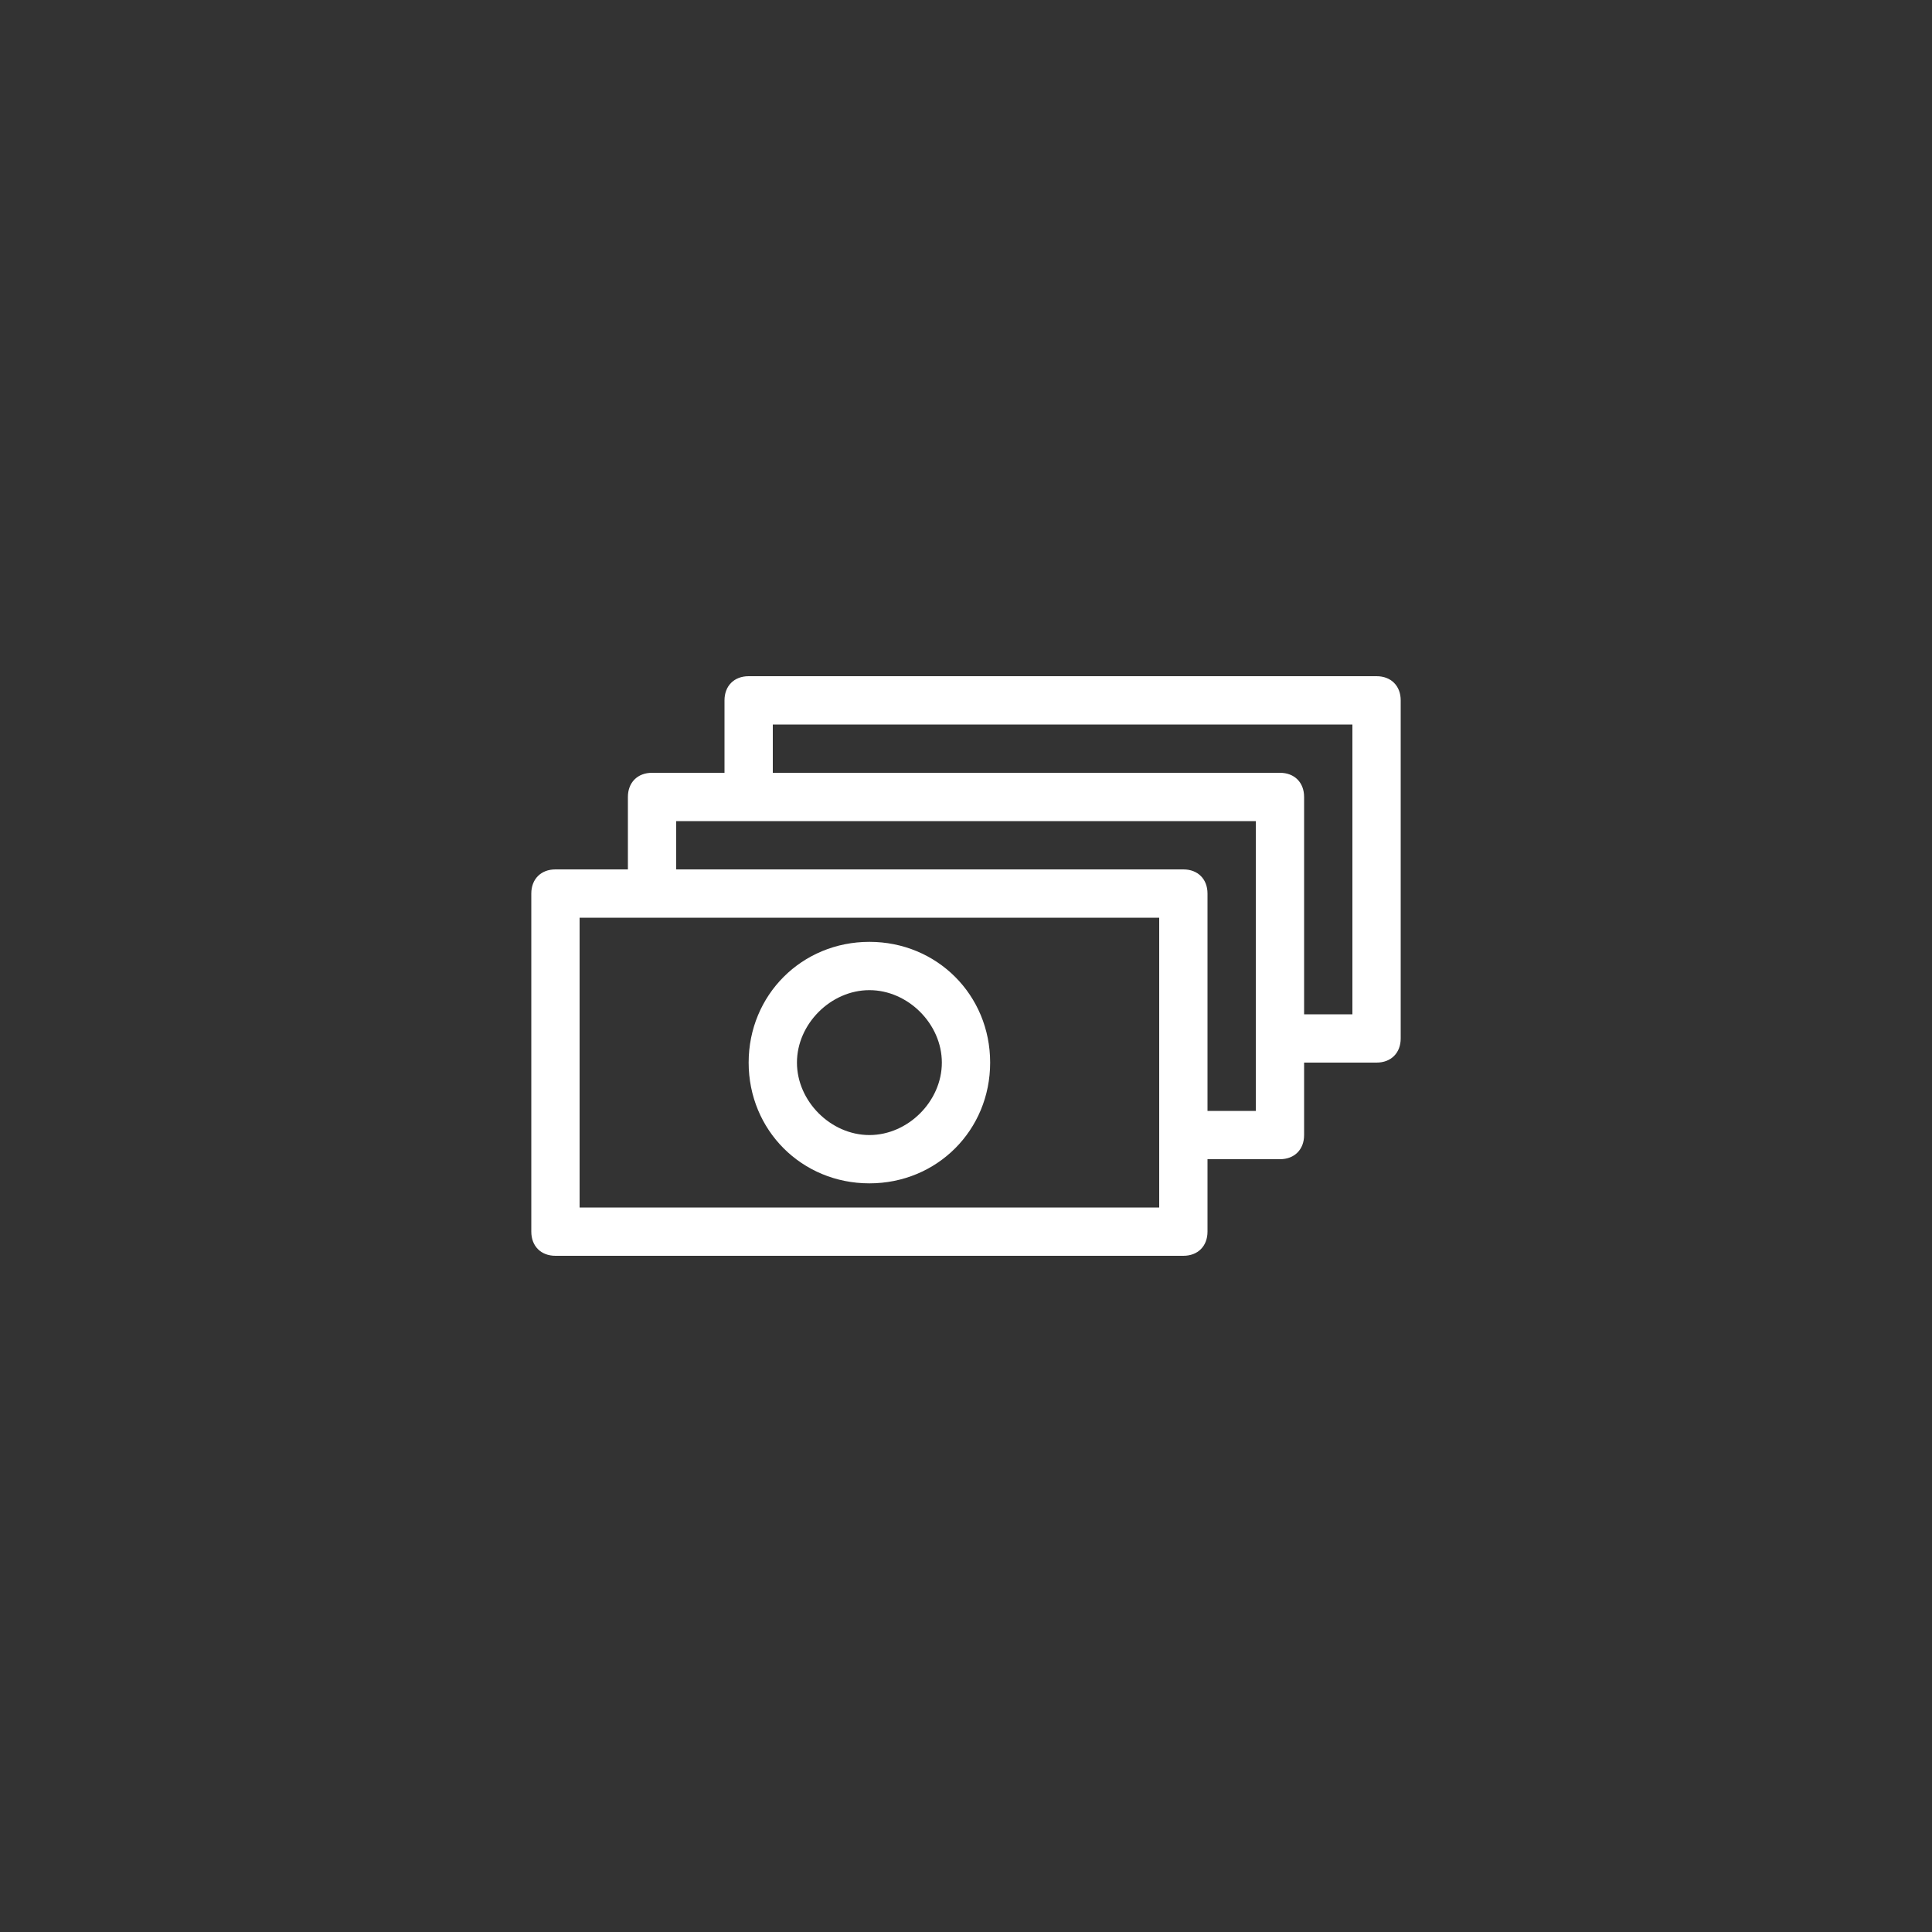 <?xml version="1.0" encoding="utf-8"?>
<!-- Generator: Adobe Illustrator 18.0.0, SVG Export Plug-In . SVG Version: 6.00 Build 0)  -->
<!DOCTYPE svg PUBLIC "-//W3C//DTD SVG 1.1//EN" "http://www.w3.org/Graphics/SVG/1.1/DTD/svg11.dtd">
<svg version="1.1" id="图层_1" xmlns="http://www.w3.org/2000/svg" xmlns:xlink="http://www.w3.org/1999/xlink" x="0px" y="0px"
   viewBox="0 0 40 40" enable-background="new 0 0 40 40" xml:space="preserve">
<rect x="0" y="0" width="40" height="40" fill="#333333" stroke="none"/>
<g>
  <g>
    <g>
      <path d="M24.5,26h-13c-0.3,0-0.5-0.2-0.5-0.5v-7c0-0.3,0.2-0.5,0.5-0.5h13c0.3,0,0.5,0.2,0.5,0.5v7C25,25.8,24.8,26,24.5,26z
         M12,25h12v-6H12V25z" fill="white"/>
    </g>
    <g>
      <path d="M13,18.5v-2c0-0.3,0.2-0.5,0.5-0.5h13c0.3,0,0.5,0.2,0.5,0.5v7c0,0.3-0.2,0.5-0.5,0.5h-2v-1H26v-6H14v1.5H13z" fill="white"/>
    </g>
    <g>
      <path d="M18,24.5c-1.4,0-2.5-1.1-2.5-2.5s1.1-2.5,2.5-2.5s2.5,1.1,2.5,2.5S19.4,24.5,18,24.5z M18,20.5c-0.8,0-1.5,0.7-1.5,1.5
        s0.7,1.5,1.5,1.5s1.5-0.7,1.5-1.5S18.8,20.5,18,20.5z" fill="white"/>
    </g>
    <g>
      <path d="M15,16.5v-2c0-0.3,0.2-0.5,0.5-0.5h13c0.3,0,0.5,0.2,0.5,0.5v7c0,0.3-0.2,0.5-0.5,0.5h-2v-1H28v-6H16v1.5H15z" fill="white"/>
    </g>
  </g>
</g>
</svg>
